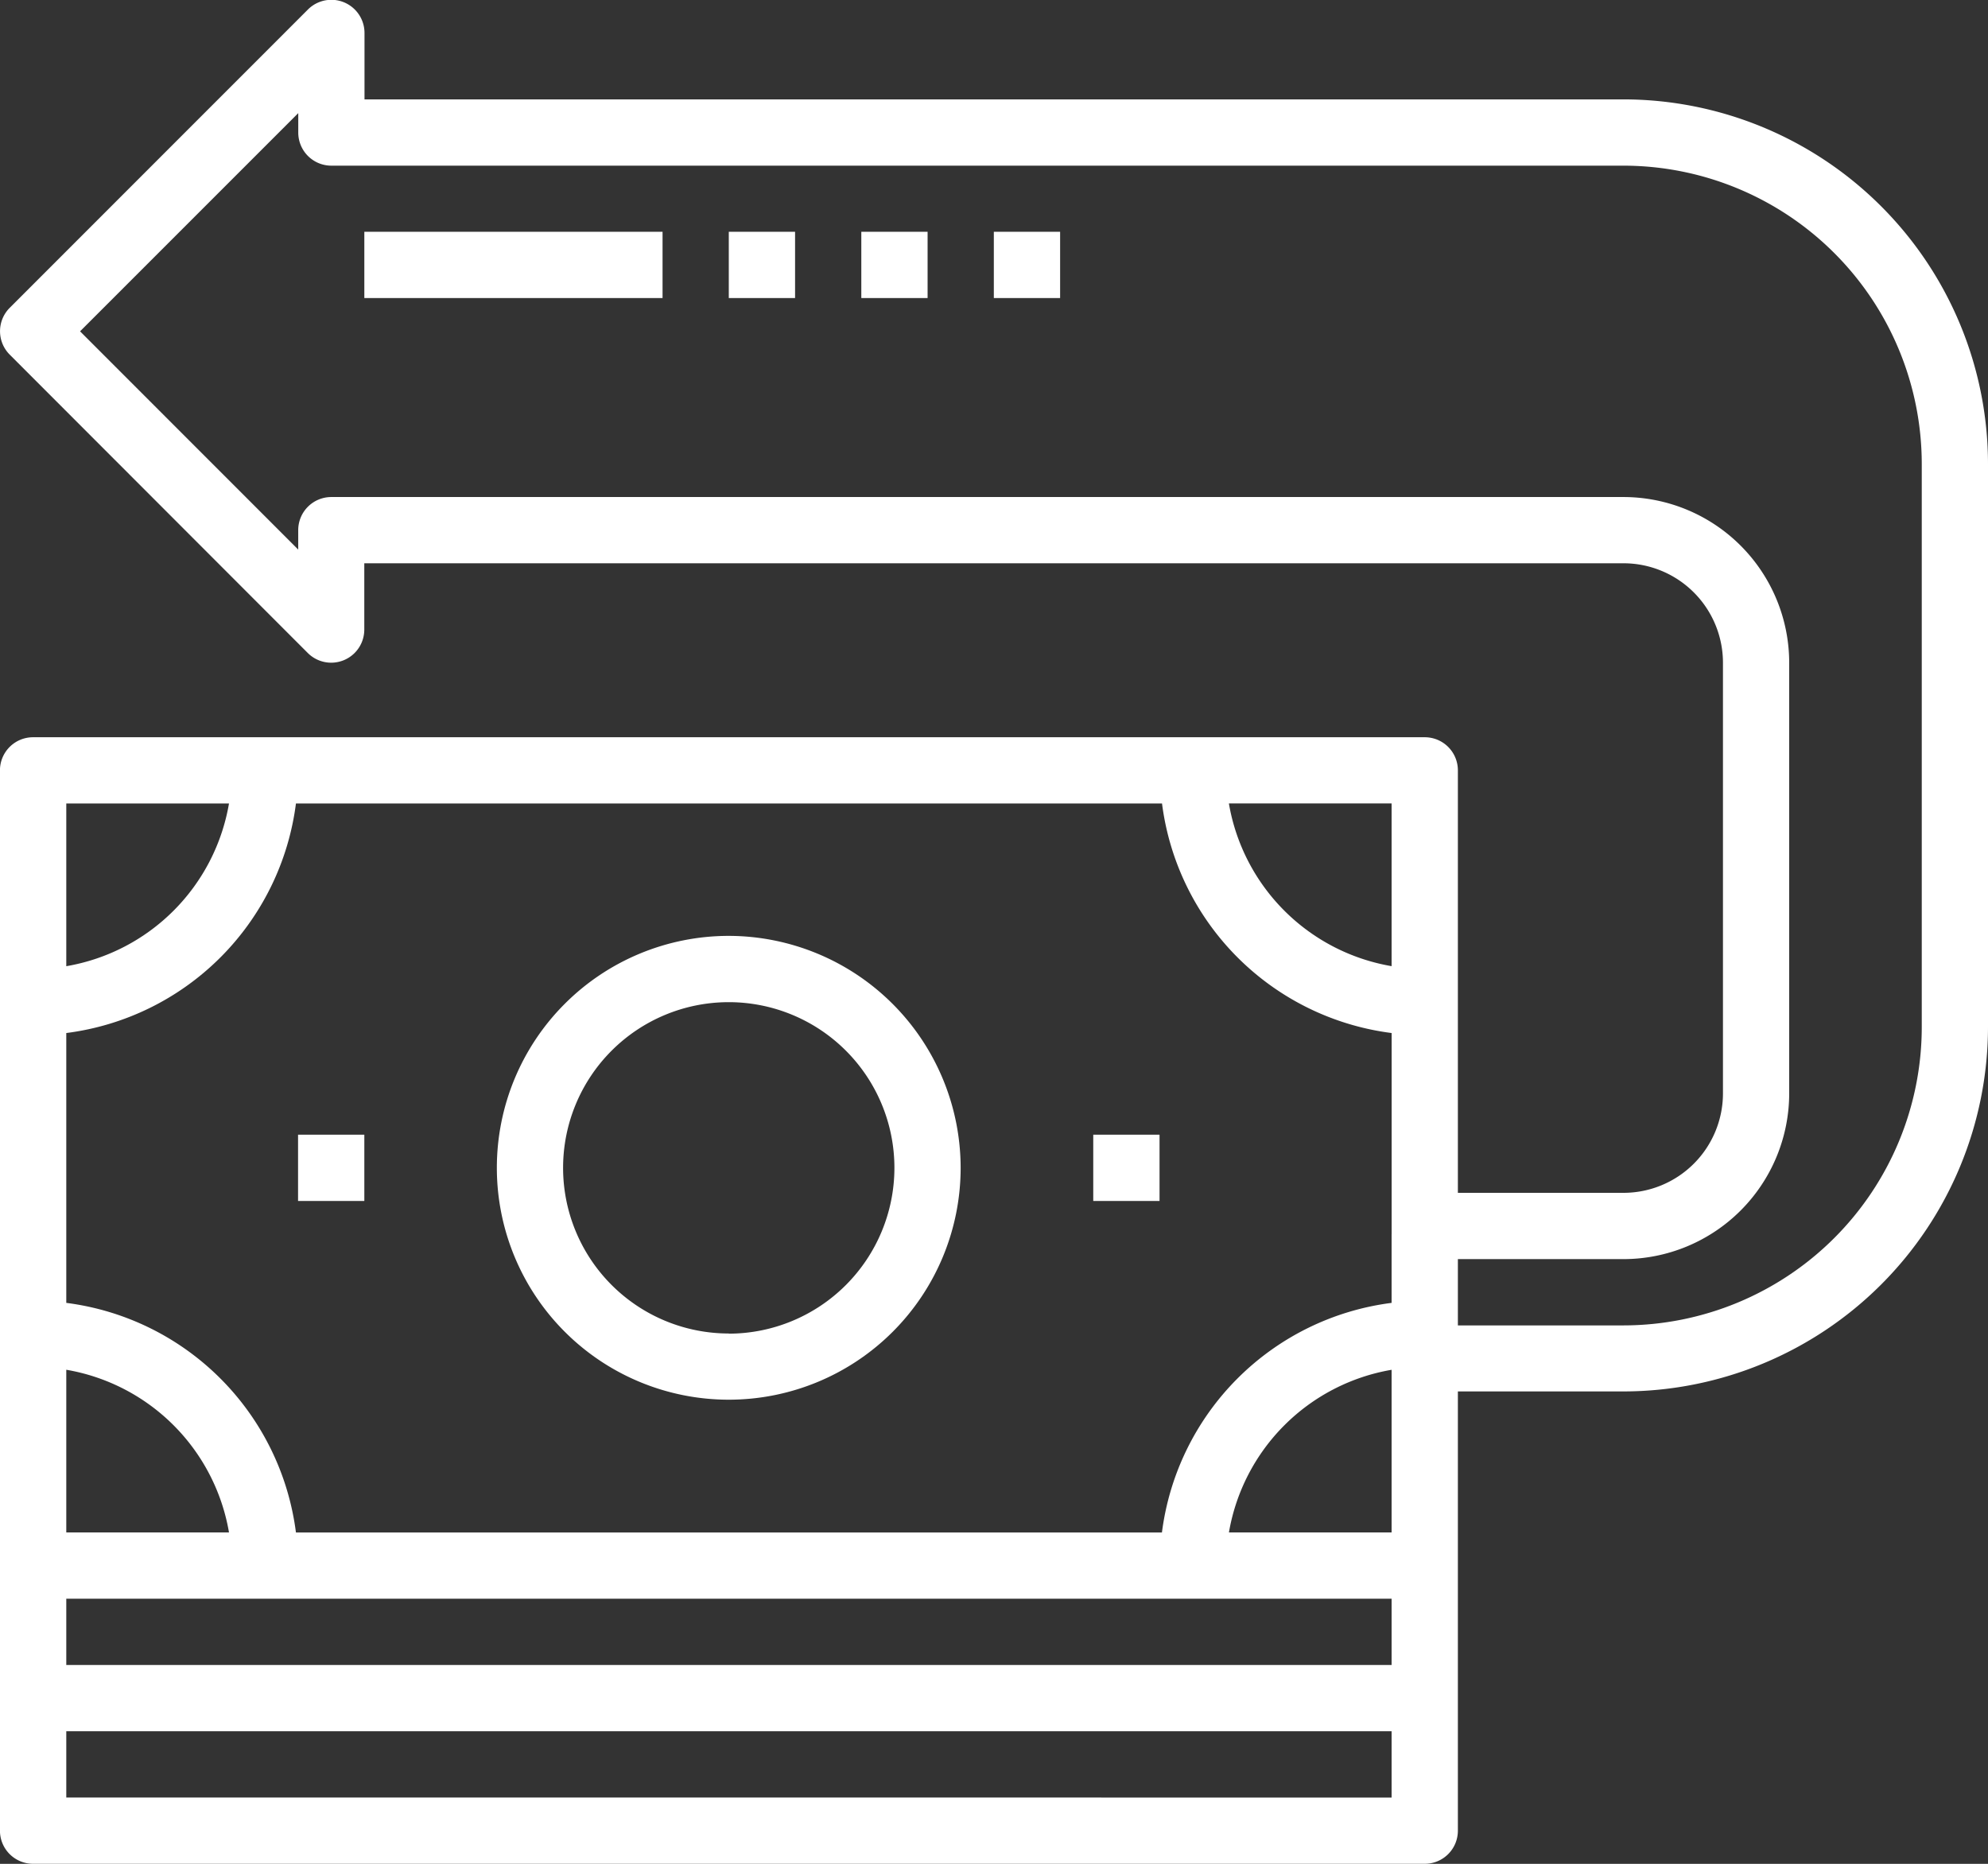 <svg id="services3" xmlns="http://www.w3.org/2000/svg" width="47.15" height="44.204" viewBox="0 0 47.15 44.204">
  <rect x="0" y="0" width="47.15" height="44.204" fill="#333333" stroke="none"/>
  <path id="Path_227" data-name="Path 227" d="M38.507,32.357H8.646V30.786A.786.786,0,0,0,7.3,30.23L.232,37.3a.785.785,0,0,0,0,1.111L7.3,45.486a.785.785,0,0,0,1.341-.556V43.359H38.507a2.36,2.36,0,0,1,2.358,2.357V55.932a2.36,2.36,0,0,1-2.358,2.358H34.578V48.271a.785.785,0,0,0-.786-.786H.787A.785.785,0,0,0,0,48.271V73.417a.785.785,0,0,0,.786.786H33.792a.785.785,0,0,0,.786-.786V63h3.929a8.654,8.654,0,0,0,8.644-8.644V41A8.654,8.654,0,0,0,38.507,32.357ZM1.573,67.916H33.006v1.572H1.573Zm0-5.43a4.721,4.721,0,0,1,3.859,3.858H1.573Zm31.433-3.214V60.9a6.292,6.292,0,0,0-5.447,5.446H7.02A6.293,6.293,0,0,0,1.573,60.9V54.5A6.292,6.292,0,0,0,7.02,49.056H27.561A6.292,6.292,0,0,0,33.007,54.5v4.77Zm0,3.214v3.858H29.148A4.722,4.722,0,0,1,33.006,62.487Zm0-9.572a4.721,4.721,0,0,1-3.859-3.859h3.859ZM5.432,49.056a4.722,4.722,0,0,1-3.859,3.859V49.056ZM1.573,72.631V71.06H33.006v1.572ZM45.58,54.361a7.08,7.08,0,0,1-7.073,7.073H34.578V59.862h3.929a3.934,3.934,0,0,0,3.929-3.929V45.717a3.934,3.934,0,0,0-3.929-3.929H7.86a.785.785,0,0,0-.786.786v.46L1.9,37.858l5.175-5.175v.46a.785.785,0,0,0,.786.786H38.507A7.08,7.08,0,0,1,45.58,41Zm0,0" transform="translate(-0.001 -30)" fill="#FFFFFF"/>
  <path id="Path_228" data-name="Path 228" d="M125.5,256a5.5,5.5,0,1,0,5.5,5.5A5.508,5.508,0,0,0,125.5,256Zm0,9.43a3.929,3.929,0,1,1,3.929-3.929A3.934,3.934,0,0,1,125.5,265.434Zm0,0" transform="translate(-108.216 -233.804)" fill="#FFFFFF"/>
  <path id="Path_229" data-name="Path 229" d="M264,304h1.572v1.572H264Zm0,0" transform="translate(-238.071 -277.089)" fill="#FFFFFF"/>
  <path id="Path_230" data-name="Path 230" d="M72,304h1.572v1.572H72Zm0,0" transform="translate(-64.931 -277.089)" fill="#FFFFFF"/>
  <path id="Path_231" data-name="Path 231" d="M88,56h7.073v1.572H88Zm0,0" transform="translate(-79.359 -50.503)" fill="#FFFFFF"/>
  <path id="Path_232" data-name="Path 232" d="M176,56h1.572v1.572H176Zm0,0" transform="translate(-158.715 -50.503)" fill="#FFFFFF"/>
  <path id="Path_233" data-name="Path 233" d="M208,56h1.572v1.572H208Zm0,0" transform="translate(-187.572 -50.503)" fill="#FFFFFF"/>
  <path id="Path_234" data-name="Path 234" d="M240,56h1.572v1.572H240Zm0,0" transform="translate(-216.429 -50.503)" fill="#FFFFFF"/>
</svg>
